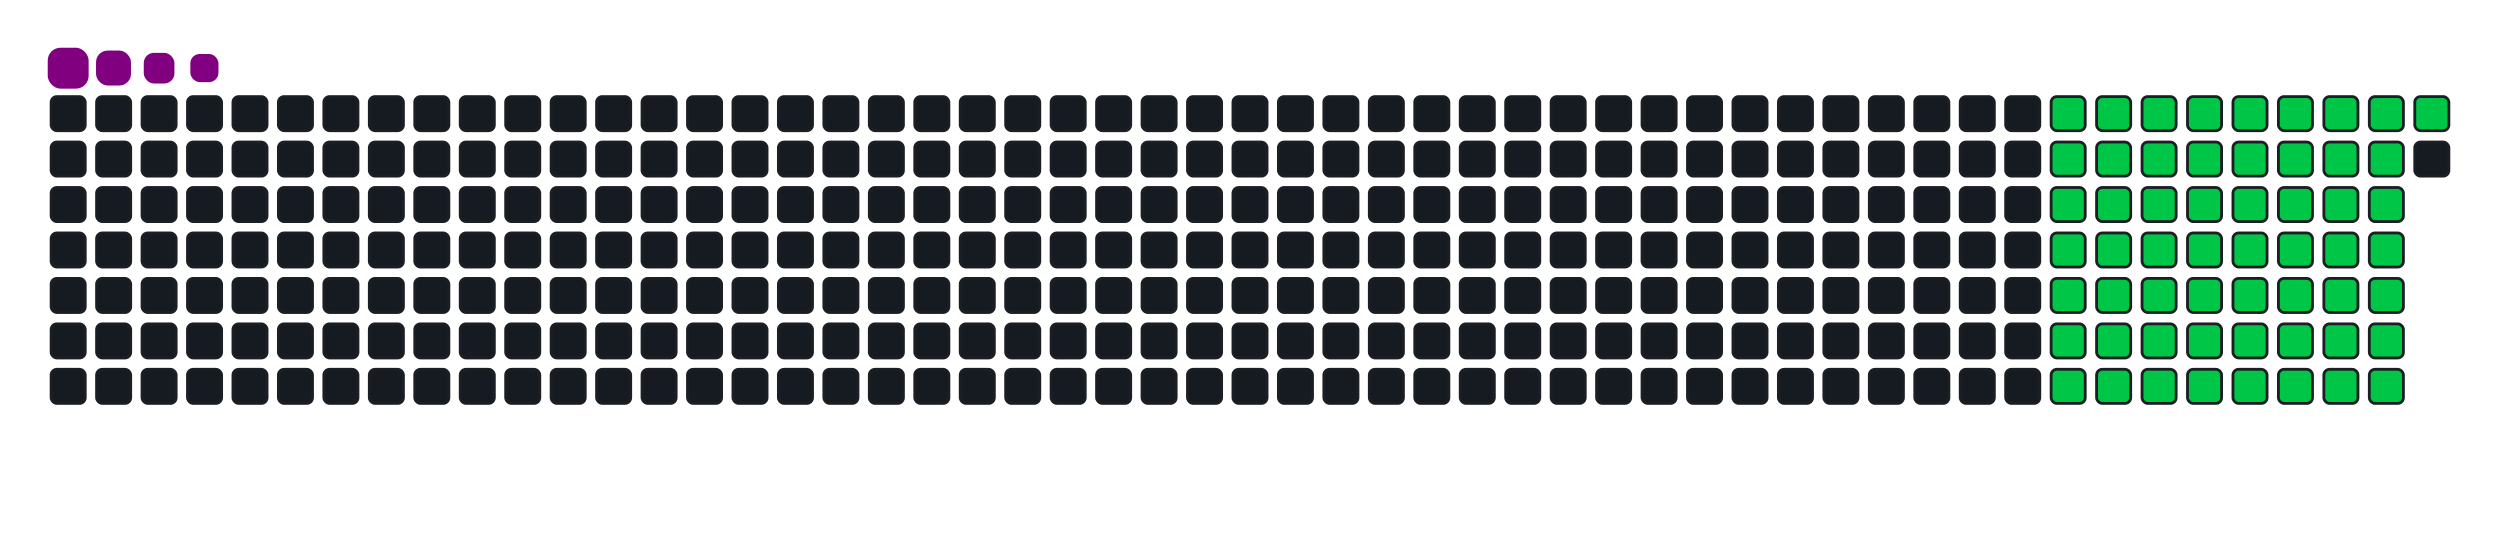 <svg viewBox="-16 -32 880 192" width="880" height="192" xmlns="http://www.w3.org/2000/svg"><desc>Generated with https://github.com/Platane/snk</desc><style>:root{--cb:#1b1f230a;--cs:purple;--ce:#161b22;--c0:#161b22;--c1:#01311f;--c2:#034525;--c3:#0f6d31;--c4:#00c647}.c{shape-rendering:geometricPrecision;fill:#161b22;stroke-width:1px;stroke:#1b1f230a;animation:none 16100ms linear infinite;width:12px;height:12px}@keyframes c0{27.94%{fill:#00c647}27.96%,100%{fill:#161b22}}.c.c0{fill:#00c647;animation-name:c0}@keyframes c1{38.5%{fill:#00c647}38.52%,100%{fill:#161b22}}.c.c1{fill:#00c647;animation-name:c1}@keyframes c2{39.12%{fill:#00c647}39.14%,100%{fill:#161b22}}.c.c2{fill:#00c647;animation-name:c2}@keyframes c3{48.44%{fill:#00c647}48.46%,100%{fill:#161b22}}.c.c3{fill:#00c647;animation-name:c3}@keyframes c4{49.06%{fill:#00c647}49.08%,100%{fill:#161b22}}.c.c4{fill:#00c647;animation-name:c4}@keyframes c5{58.38%{fill:#00c647}58.4%,100%{fill:#161b22}}.c.c5{fill:#00c647;animation-name:c5}@keyframes c6{59%{fill:#00c647}59.02%,100%{fill:#161b22}}.c.c6{fill:#00c647;animation-name:c6}@keyframes c7{28.56%{fill:#00c647}28.58%,100%{fill:#161b22}}.c.c7{fill:#00c647;animation-name:c7}@keyframes c8{37.88%{fill:#00c647}37.9%,100%{fill:#161b22}}.c.c8{fill:#00c647;animation-name:c8}@keyframes c9{39.74%{fill:#00c647}39.76%,100%{fill:#161b22}}.c.c9{fill:#00c647;animation-name:c9}@keyframes ca{47.82%{fill:#00c647}47.84%,100%{fill:#161b22}}.c.ca{fill:#00c647;animation-name:ca}@keyframes cb{49.68%{fill:#00c647}49.7%,100%{fill:#161b22}}.c.cb{fill:#00c647;animation-name:cb}@keyframes cc{57.75%{fill:#00c647}57.77%,100%{fill:#161b22}}.c.cc{fill:#00c647;animation-name:cc}@keyframes cd{59.62%{fill:#00c647}59.64%,100%{fill:#161b22}}.c.cd{fill:#00c647;animation-name:cd}@keyframes ce{29.18%{fill:#00c647}29.2%,100%{fill:#161b22}}.c.ce{fill:#00c647;animation-name:ce}@keyframes cf{37.26%{fill:#00c647}37.28%,100%{fill:#161b22}}.c.cf{fill:#00c647;animation-name:cf}@keyframes cg{40.36%{fill:#00c647}40.38%,100%{fill:#161b22}}.c.cg{fill:#00c647;animation-name:cg}@keyframes ch{47.19%{fill:#00c647}47.21%,100%{fill:#161b22}}.c.ch{fill:#00c647;animation-name:ch}@keyframes ci{50.3%{fill:#00c647}50.32%,100%{fill:#161b22}}.c.ci{fill:#00c647;animation-name:ci}@keyframes cj{57.13%{fill:#00c647}57.15%,100%{fill:#161b22}}.c.cj{fill:#00c647;animation-name:cj}@keyframes ck{60.24%{fill:#00c647}60.26%,100%{fill:#161b22}}.c.ck{fill:#00c647;animation-name:ck}@keyframes cl{29.8%{fill:#00c647}29.82%,100%{fill:#161b22}}.c.cl{fill:#00c647;animation-name:cl}@keyframes cm{36.64%{fill:#00c647}36.66%,100%{fill:#161b22}}.c.cm{fill:#00c647;animation-name:cm}@keyframes cn{40.98%{fill:#00c647}41%,100%{fill:#161b22}}.c.cn{fill:#00c647;animation-name:cn}@keyframes co{46.57%{fill:#00c647}46.59%,100%{fill:#161b22}}.c.co{fill:#00c647;animation-name:co}@keyframes cp{50.92%{fill:#00c647}50.94%,100%{fill:#161b22}}.c.cp{fill:#00c647;animation-name:cp}@keyframes cq{56.51%{fill:#00c647}56.53%,100%{fill:#161b22}}.c.cq{fill:#00c647;animation-name:cq}@keyframes cr{60.86%{fill:#00c647}60.88%,100%{fill:#161b22}}.c.cr{fill:#00c647;animation-name:cr}@keyframes cs{30.42%{fill:#00c647}30.44%,100%{fill:#161b22}}.c.cs{fill:#00c647;animation-name:cs}@keyframes ct{36.01%{fill:#00c647}36.03%,100%{fill:#161b22}}.c.ct{fill:#00c647;animation-name:ct}@keyframes cu{41.6%{fill:#00c647}41.62%,100%{fill:#161b22}}.c.cu{fill:#00c647;animation-name:cu}@keyframes cv{45.95%{fill:#00c647}45.97%,100%{fill:#161b22}}.c.cv{fill:#00c647;animation-name:cv}@keyframes cw{51.54%{fill:#00c647}51.56%,100%{fill:#161b22}}.c.cw{fill:#00c647;animation-name:cw}@keyframes cx{55.89%{fill:#00c647}55.91%,100%{fill:#161b22}}.c.cx{fill:#00c647;animation-name:cx}@keyframes cy{61.48%{fill:#00c647}61.5%,100%{fill:#161b22}}.c.cy{fill:#00c647;animation-name:cy}@keyframes cz{31.05%{fill:#00c647}31.07%,100%{fill:#161b22}}.c.cz{fill:#00c647;animation-name:cz}@keyframes c10{35.39%{fill:#00c647}35.41%,100%{fill:#161b22}}.c.c10{fill:#00c647;animation-name:c10}@keyframes c11{42.23%{fill:#00c647}42.25%,100%{fill:#161b22}}.c.c11{fill:#00c647;animation-name:c11}@keyframes c12{45.33%{fill:#00c647}45.35%,100%{fill:#161b22}}.c.c12{fill:#00c647;animation-name:c12}@keyframes c13{52.16%{fill:#00c647}52.18%,100%{fill:#161b22}}.c.c13{fill:#00c647;animation-name:c13}@keyframes c14{55.27%{fill:#00c647}55.29%,100%{fill:#161b22}}.c.c14{fill:#00c647;animation-name:c14}@keyframes c15{62.1%{fill:#00c647}62.12%,100%{fill:#161b22}}.c.c15{fill:#00c647;animation-name:c15}@keyframes c16{31.67%{fill:#00c647}31.69%,100%{fill:#161b22}}.c.c16{fill:#00c647;animation-name:c16}@keyframes c17{34.77%{fill:#00c647}34.79%,100%{fill:#161b22}}.c.c17{fill:#00c647;animation-name:c17}@keyframes c18{42.85%{fill:#00c647}42.87%,100%{fill:#161b22}}.c.c18{fill:#00c647;animation-name:c18}@keyframes c19{44.71%{fill:#00c647}44.73%,100%{fill:#161b22}}.c.c19{fill:#00c647;animation-name:c19}@keyframes c1a{52.79%{fill:#00c647}52.81%,100%{fill:#161b22}}.c.c1a{fill:#00c647;animation-name:c1a}@keyframes c1b{54.65%{fill:#00c647}54.67%,100%{fill:#161b22}}.c.c1b{fill:#00c647;animation-name:c1b}@keyframes c1c{62.72%{fill:#00c647}62.74%,100%{fill:#161b22}}.c.c1c{fill:#00c647;animation-name:c1c}@keyframes c1d{32.29%{fill:#00c647}32.31%,100%{fill:#161b22}}.c.c1d{fill:#00c647;animation-name:c1d}@keyframes c1e{34.15%{fill:#00c647}34.17%,100%{fill:#161b22}}.c.c1e{fill:#00c647;animation-name:c1e}@keyframes c1f{43.47%{fill:#00c647}43.49%,100%{fill:#161b22}}.c.c1f{fill:#00c647;animation-name:c1f}@keyframes c1g{44.09%{fill:#00c647}44.11%,100%{fill:#161b22}}.c.c1g{fill:#00c647;animation-name:c1g}@keyframes c1h{53.41%{fill:#00c647}53.43%,100%{fill:#161b22}}.c.c1h{fill:#00c647;animation-name:c1h}@keyframes c1i{54.03%{fill:#00c647}54.05%,100%{fill:#161b22}}.c.c1i{fill:#00c647;animation-name:c1i}@keyframes c1j{63.34%{fill:#00c647}63.36%,100%{fill:#161b22}}.c.c1j{fill:#00c647;animation-name:c1j}@keyframes c1k{32.91%{fill:#00c647}32.93%,100%{fill:#161b22}}.c.c1k{fill:#00c647;animation-name:c1k}.u{transform-origin:0 0;transform:scale(0,1);animation:none linear 16100ms infinite}@keyframes u0{27.94%{transform:scale(0.000,1)}27.96%,28.56%{transform:scale(0.018,1)}28.58%,29.18%{transform:scale(0.035,1)}29.2%,29.8%{transform:scale(0.053,1)}29.82%,30.42%{transform:scale(0.070,1)}30.44%,31.05%{transform:scale(0.088,1)}31.07%,31.67%{transform:scale(0.105,1)}31.69%,32.29%{transform:scale(0.123,1)}32.31%,32.91%{transform:scale(0.140,1)}32.93%,34.15%{transform:scale(0.158,1)}34.17%,34.77%{transform:scale(0.175,1)}34.79%,35.39%{transform:scale(0.193,1)}35.41%,36.01%{transform:scale(0.211,1)}36.03%,36.64%{transform:scale(0.228,1)}36.66%,37.26%{transform:scale(0.246,1)}37.28%,37.88%{transform:scale(0.263,1)}37.9%,38.5%{transform:scale(0.281,1)}38.52%,39.12%{transform:scale(0.298,1)}39.14%,39.74%{transform:scale(0.316,1)}39.76%,40.36%{transform:scale(0.333,1)}40.38%,40.98%{transform:scale(0.351,1)}41%,41.6%{transform:scale(0.368,1)}41.62%,42.23%{transform:scale(0.386,1)}42.25%,42.85%{transform:scale(0.404,1)}42.87%,43.47%{transform:scale(0.421,1)}43.49%,44.09%{transform:scale(0.439,1)}44.11%,44.71%{transform:scale(0.456,1)}44.73%,45.33%{transform:scale(0.474,1)}45.35%,45.95%{transform:scale(0.491,1)}45.97%,46.57%{transform:scale(0.509,1)}46.59%,47.19%{transform:scale(0.526,1)}47.21%,47.82%{transform:scale(0.544,1)}47.84%,48.44%{transform:scale(0.561,1)}48.46%,49.06%{transform:scale(0.579,1)}49.08%,49.68%{transform:scale(0.596,1)}49.7%,50.3%{transform:scale(0.614,1)}50.32%,50.92%{transform:scale(0.632,1)}50.94%,51.54%{transform:scale(0.649,1)}51.56%,52.16%{transform:scale(0.667,1)}52.18%,52.79%{transform:scale(0.684,1)}52.81%,53.41%{transform:scale(0.702,1)}53.43%,54.03%{transform:scale(0.719,1)}54.05%,54.65%{transform:scale(0.737,1)}54.67%,55.27%{transform:scale(0.754,1)}55.29%,55.89%{transform:scale(0.772,1)}55.91%,56.51%{transform:scale(0.789,1)}56.53%,57.13%{transform:scale(0.807,1)}57.15%,57.75%{transform:scale(0.825,1)}57.77%,58.38%{transform:scale(0.842,1)}58.4%,59%{transform:scale(0.860,1)}59.02%,59.62%{transform:scale(0.877,1)}59.64%,60.24%{transform:scale(0.895,1)}60.26%,60.86%{transform:scale(0.912,1)}60.88%,61.48%{transform:scale(0.930,1)}61.5%,62.1%{transform:scale(0.947,1)}62.12%,62.72%{transform:scale(0.965,1)}62.74%,63.34%{transform:scale(0.982,1)}63.36%,100%{transform:scale(1.000,1)}}.u.u0{fill:#00c647;animation-name:u0;transform-origin:0.0px 0}.s{shape-rendering:geometricPrecision;fill:purple;animation:none linear 16100ms infinite}@keyframes s0{0%,99.38%{transform:translate(0px,-16px)}0.62%{transform:translate(0px,0px)}32.92%{transform:translate(832px,0px)}33.54%{transform:translate(832px,16px)}38.51%{transform:translate(704px,16px)}39.13%{transform:translate(704px,32px)}43.48%{transform:translate(816px,32px)}44.1%{transform:translate(816px,48px)}48.45%{transform:translate(704px,48px)}49.07%{transform:translate(704px,64px)}53.42%{transform:translate(816px,64px)}54.04%,63.98%{transform:translate(816px,80px)}58.39%{transform:translate(704px,80px)}59.01%{transform:translate(704px,96px)}63.35%{transform:translate(816px,96px)}90.06%{transform:translate(144px,80px)}91.93%{transform:translate(144px,32px)}92.55%{transform:translate(128px,32px)}93.17%{transform:translate(128px,16px)}96.27%{transform:translate(48px,16px)}97.52%{transform:translate(48px,-16px)}}.s.s0{transform:translate(0px,-16px);animation-name:s0}@keyframes s1{0%,99.38%{transform:translate(16px,-16px)}0.62%{transform:translate(0px,-16px)}1.24%{transform:translate(0px,0px)}33.54%{transform:translate(832px,0px)}34.16%{transform:translate(832px,16px)}39.13%{transform:translate(704px,16px)}39.75%{transform:translate(704px,32px)}44.1%{transform:translate(816px,32px)}44.72%{transform:translate(816px,48px)}49.07%{transform:translate(704px,48px)}49.69%{transform:translate(704px,64px)}54.04%{transform:translate(816px,64px)}54.66%,64.6%{transform:translate(816px,80px)}59.01%{transform:translate(704px,80px)}59.63%{transform:translate(704px,96px)}63.98%{transform:translate(816px,96px)}90.68%{transform:translate(144px,80px)}92.55%{transform:translate(144px,32px)}93.17%{transform:translate(128px,32px)}93.79%{transform:translate(128px,16px)}96.89%{transform:translate(48px,16px)}98.14%{transform:translate(48px,-16px)}}.s.s1{transform:translate(16px,-16px);animation-name:s1}@keyframes s2{0%,99.38%{transform:translate(32px,-16px)}1.24%{transform:translate(0px,-16px)}1.86%{transform:translate(0px,0px)}34.16%{transform:translate(832px,0px)}34.78%{transform:translate(832px,16px)}39.75%{transform:translate(704px,16px)}40.37%{transform:translate(704px,32px)}44.72%{transform:translate(816px,32px)}45.34%{transform:translate(816px,48px)}49.69%{transform:translate(704px,48px)}50.31%{transform:translate(704px,64px)}54.66%{transform:translate(816px,64px)}55.28%,65.22%{transform:translate(816px,80px)}59.63%{transform:translate(704px,80px)}60.25%{transform:translate(704px,96px)}64.6%{transform:translate(816px,96px)}91.3%{transform:translate(144px,80px)}93.17%{transform:translate(144px,32px)}93.79%{transform:translate(128px,32px)}94.41%{transform:translate(128px,16px)}97.52%{transform:translate(48px,16px)}98.76%{transform:translate(48px,-16px)}}.s.s2{transform:translate(32px,-16px);animation-name:s2}@keyframes s3{0%,99.38%{transform:translate(48px,-16px)}1.86%{transform:translate(0px,-16px)}2.48%{transform:translate(0px,0px)}34.78%{transform:translate(832px,0px)}35.4%{transform:translate(832px,16px)}40.37%{transform:translate(704px,16px)}40.99%{transform:translate(704px,32px)}45.34%{transform:translate(816px,32px)}45.96%{transform:translate(816px,48px)}50.31%{transform:translate(704px,48px)}50.93%{transform:translate(704px,64px)}55.28%{transform:translate(816px,64px)}55.9%,65.84%{transform:translate(816px,80px)}60.25%{transform:translate(704px,80px)}60.87%{transform:translate(704px,96px)}65.22%{transform:translate(816px,96px)}91.93%{transform:translate(144px,80px)}93.79%{transform:translate(144px,32px)}94.41%{transform:translate(128px,32px)}95.03%{transform:translate(128px,16px)}98.14%{transform:translate(48px,16px)}}.s.s3{transform:translate(48px,-16px);animation-name:s3}</style><rect class="c" x="2" y="2" rx="2" ry="2"/><rect class="c" x="2" y="18" rx="2" ry="2"/><rect class="c" x="2" y="34" rx="2" ry="2"/><rect class="c" x="2" y="50" rx="2" ry="2"/><rect class="c" x="2" y="66" rx="2" ry="2"/><rect class="c" x="2" y="82" rx="2" ry="2"/><rect class="c" x="2" y="98" rx="2" ry="2"/><rect class="c" x="18" y="2" rx="2" ry="2"/><rect class="c" x="18" y="18" rx="2" ry="2"/><rect class="c" x="18" y="34" rx="2" ry="2"/><rect class="c" x="18" y="50" rx="2" ry="2"/><rect class="c" x="18" y="66" rx="2" ry="2"/><rect class="c" x="18" y="82" rx="2" ry="2"/><rect class="c" x="18" y="98" rx="2" ry="2"/><rect class="c" x="34" y="2" rx="2" ry="2"/><rect class="c" x="34" y="18" rx="2" ry="2"/><rect class="c" x="34" y="34" rx="2" ry="2"/><rect class="c" x="34" y="50" rx="2" ry="2"/><rect class="c" x="34" y="66" rx="2" ry="2"/><rect class="c" x="34" y="82" rx="2" ry="2"/><rect class="c" x="34" y="98" rx="2" ry="2"/><rect class="c" x="50" y="2" rx="2" ry="2"/><rect class="c" x="50" y="18" rx="2" ry="2"/><rect class="c" x="50" y="34" rx="2" ry="2"/><rect class="c" x="50" y="50" rx="2" ry="2"/><rect class="c" x="50" y="66" rx="2" ry="2"/><rect class="c" x="50" y="82" rx="2" ry="2"/><rect class="c" x="50" y="98" rx="2" ry="2"/><rect class="c" x="66" y="2" rx="2" ry="2"/><rect class="c" x="66" y="18" rx="2" ry="2"/><rect class="c" x="66" y="34" rx="2" ry="2"/><rect class="c" x="66" y="50" rx="2" ry="2"/><rect class="c" x="66" y="66" rx="2" ry="2"/><rect class="c" x="66" y="82" rx="2" ry="2"/><rect class="c" x="66" y="98" rx="2" ry="2"/><rect class="c" x="82" y="2" rx="2" ry="2"/><rect class="c" x="82" y="18" rx="2" ry="2"/><rect class="c" x="82" y="34" rx="2" ry="2"/><rect class="c" x="82" y="50" rx="2" ry="2"/><rect class="c" x="82" y="66" rx="2" ry="2"/><rect class="c" x="82" y="82" rx="2" ry="2"/><rect class="c" x="82" y="98" rx="2" ry="2"/><rect class="c" x="98" y="2" rx="2" ry="2"/><rect class="c" x="98" y="18" rx="2" ry="2"/><rect class="c" x="98" y="34" rx="2" ry="2"/><rect class="c" x="98" y="50" rx="2" ry="2"/><rect class="c" x="98" y="66" rx="2" ry="2"/><rect class="c" x="98" y="82" rx="2" ry="2"/><rect class="c" x="98" y="98" rx="2" ry="2"/><rect class="c" x="114" y="2" rx="2" ry="2"/><rect class="c" x="114" y="18" rx="2" ry="2"/><rect class="c" x="114" y="34" rx="2" ry="2"/><rect class="c" x="114" y="50" rx="2" ry="2"/><rect class="c" x="114" y="66" rx="2" ry="2"/><rect class="c" x="114" y="82" rx="2" ry="2"/><rect class="c" x="114" y="98" rx="2" ry="2"/><rect class="c" x="130" y="2" rx="2" ry="2"/><rect class="c" x="130" y="18" rx="2" ry="2"/><rect class="c" x="130" y="34" rx="2" ry="2"/><rect class="c" x="130" y="50" rx="2" ry="2"/><rect class="c" x="130" y="66" rx="2" ry="2"/><rect class="c" x="130" y="82" rx="2" ry="2"/><rect class="c" x="130" y="98" rx="2" ry="2"/><rect class="c" x="146" y="2" rx="2" ry="2"/><rect class="c" x="146" y="18" rx="2" ry="2"/><rect class="c" x="146" y="34" rx="2" ry="2"/><rect class="c" x="146" y="50" rx="2" ry="2"/><rect class="c" x="146" y="66" rx="2" ry="2"/><rect class="c" x="146" y="82" rx="2" ry="2"/><rect class="c" x="146" y="98" rx="2" ry="2"/><rect class="c" x="162" y="2" rx="2" ry="2"/><rect class="c" x="162" y="18" rx="2" ry="2"/><rect class="c" x="162" y="34" rx="2" ry="2"/><rect class="c" x="162" y="50" rx="2" ry="2"/><rect class="c" x="162" y="66" rx="2" ry="2"/><rect class="c" x="162" y="82" rx="2" ry="2"/><rect class="c" x="162" y="98" rx="2" ry="2"/><rect class="c" x="178" y="2" rx="2" ry="2"/><rect class="c" x="178" y="18" rx="2" ry="2"/><rect class="c" x="178" y="34" rx="2" ry="2"/><rect class="c" x="178" y="50" rx="2" ry="2"/><rect class="c" x="178" y="66" rx="2" ry="2"/><rect class="c" x="178" y="82" rx="2" ry="2"/><rect class="c" x="178" y="98" rx="2" ry="2"/><rect class="c" x="194" y="2" rx="2" ry="2"/><rect class="c" x="194" y="18" rx="2" ry="2"/><rect class="c" x="194" y="34" rx="2" ry="2"/><rect class="c" x="194" y="50" rx="2" ry="2"/><rect class="c" x="194" y="66" rx="2" ry="2"/><rect class="c" x="194" y="82" rx="2" ry="2"/><rect class="c" x="194" y="98" rx="2" ry="2"/><rect class="c" x="210" y="2" rx="2" ry="2"/><rect class="c" x="210" y="18" rx="2" ry="2"/><rect class="c" x="210" y="34" rx="2" ry="2"/><rect class="c" x="210" y="50" rx="2" ry="2"/><rect class="c" x="210" y="66" rx="2" ry="2"/><rect class="c" x="210" y="82" rx="2" ry="2"/><rect class="c" x="210" y="98" rx="2" ry="2"/><rect class="c" x="226" y="2" rx="2" ry="2"/><rect class="c" x="226" y="18" rx="2" ry="2"/><rect class="c" x="226" y="34" rx="2" ry="2"/><rect class="c" x="226" y="50" rx="2" ry="2"/><rect class="c" x="226" y="66" rx="2" ry="2"/><rect class="c" x="226" y="82" rx="2" ry="2"/><rect class="c" x="226" y="98" rx="2" ry="2"/><rect class="c" x="242" y="2" rx="2" ry="2"/><rect class="c" x="242" y="18" rx="2" ry="2"/><rect class="c" x="242" y="34" rx="2" ry="2"/><rect class="c" x="242" y="50" rx="2" ry="2"/><rect class="c" x="242" y="66" rx="2" ry="2"/><rect class="c" x="242" y="82" rx="2" ry="2"/><rect class="c" x="242" y="98" rx="2" ry="2"/><rect class="c" x="258" y="2" rx="2" ry="2"/><rect class="c" x="258" y="18" rx="2" ry="2"/><rect class="c" x="258" y="34" rx="2" ry="2"/><rect class="c" x="258" y="50" rx="2" ry="2"/><rect class="c" x="258" y="66" rx="2" ry="2"/><rect class="c" x="258" y="82" rx="2" ry="2"/><rect class="c" x="258" y="98" rx="2" ry="2"/><rect class="c" x="274" y="2" rx="2" ry="2"/><rect class="c" x="274" y="18" rx="2" ry="2"/><rect class="c" x="274" y="34" rx="2" ry="2"/><rect class="c" x="274" y="50" rx="2" ry="2"/><rect class="c" x="274" y="66" rx="2" ry="2"/><rect class="c" x="274" y="82" rx="2" ry="2"/><rect class="c" x="274" y="98" rx="2" ry="2"/><rect class="c" x="290" y="2" rx="2" ry="2"/><rect class="c" x="290" y="18" rx="2" ry="2"/><rect class="c" x="290" y="34" rx="2" ry="2"/><rect class="c" x="290" y="50" rx="2" ry="2"/><rect class="c" x="290" y="66" rx="2" ry="2"/><rect class="c" x="290" y="82" rx="2" ry="2"/><rect class="c" x="290" y="98" rx="2" ry="2"/><rect class="c" x="306" y="2" rx="2" ry="2"/><rect class="c" x="306" y="18" rx="2" ry="2"/><rect class="c" x="306" y="34" rx="2" ry="2"/><rect class="c" x="306" y="50" rx="2" ry="2"/><rect class="c" x="306" y="66" rx="2" ry="2"/><rect class="c" x="306" y="82" rx="2" ry="2"/><rect class="c" x="306" y="98" rx="2" ry="2"/><rect class="c" x="322" y="2" rx="2" ry="2"/><rect class="c" x="322" y="18" rx="2" ry="2"/><rect class="c" x="322" y="34" rx="2" ry="2"/><rect class="c" x="322" y="50" rx="2" ry="2"/><rect class="c" x="322" y="66" rx="2" ry="2"/><rect class="c" x="322" y="82" rx="2" ry="2"/><rect class="c" x="322" y="98" rx="2" ry="2"/><rect class="c" x="338" y="2" rx="2" ry="2"/><rect class="c" x="338" y="18" rx="2" ry="2"/><rect class="c" x="338" y="34" rx="2" ry="2"/><rect class="c" x="338" y="50" rx="2" ry="2"/><rect class="c" x="338" y="66" rx="2" ry="2"/><rect class="c" x="338" y="82" rx="2" ry="2"/><rect class="c" x="338" y="98" rx="2" ry="2"/><rect class="c" x="354" y="2" rx="2" ry="2"/><rect class="c" x="354" y="18" rx="2" ry="2"/><rect class="c" x="354" y="34" rx="2" ry="2"/><rect class="c" x="354" y="50" rx="2" ry="2"/><rect class="c" x="354" y="66" rx="2" ry="2"/><rect class="c" x="354" y="82" rx="2" ry="2"/><rect class="c" x="354" y="98" rx="2" ry="2"/><rect class="c" x="370" y="2" rx="2" ry="2"/><rect class="c" x="370" y="18" rx="2" ry="2"/><rect class="c" x="370" y="34" rx="2" ry="2"/><rect class="c" x="370" y="50" rx="2" ry="2"/><rect class="c" x="370" y="66" rx="2" ry="2"/><rect class="c" x="370" y="82" rx="2" ry="2"/><rect class="c" x="370" y="98" rx="2" ry="2"/><rect class="c" x="386" y="2" rx="2" ry="2"/><rect class="c" x="386" y="18" rx="2" ry="2"/><rect class="c" x="386" y="34" rx="2" ry="2"/><rect class="c" x="386" y="50" rx="2" ry="2"/><rect class="c" x="386" y="66" rx="2" ry="2"/><rect class="c" x="386" y="82" rx="2" ry="2"/><rect class="c" x="386" y="98" rx="2" ry="2"/><rect class="c" x="402" y="2" rx="2" ry="2"/><rect class="c" x="402" y="18" rx="2" ry="2"/><rect class="c" x="402" y="34" rx="2" ry="2"/><rect class="c" x="402" y="50" rx="2" ry="2"/><rect class="c" x="402" y="66" rx="2" ry="2"/><rect class="c" x="402" y="82" rx="2" ry="2"/><rect class="c" x="402" y="98" rx="2" ry="2"/><rect class="c" x="418" y="2" rx="2" ry="2"/><rect class="c" x="418" y="18" rx="2" ry="2"/><rect class="c" x="418" y="34" rx="2" ry="2"/><rect class="c" x="418" y="50" rx="2" ry="2"/><rect class="c" x="418" y="66" rx="2" ry="2"/><rect class="c" x="418" y="82" rx="2" ry="2"/><rect class="c" x="418" y="98" rx="2" ry="2"/><rect class="c" x="434" y="2" rx="2" ry="2"/><rect class="c" x="434" y="18" rx="2" ry="2"/><rect class="c" x="434" y="34" rx="2" ry="2"/><rect class="c" x="434" y="50" rx="2" ry="2"/><rect class="c" x="434" y="66" rx="2" ry="2"/><rect class="c" x="434" y="82" rx="2" ry="2"/><rect class="c" x="434" y="98" rx="2" ry="2"/><rect class="c" x="450" y="2" rx="2" ry="2"/><rect class="c" x="450" y="18" rx="2" ry="2"/><rect class="c" x="450" y="34" rx="2" ry="2"/><rect class="c" x="450" y="50" rx="2" ry="2"/><rect class="c" x="450" y="66" rx="2" ry="2"/><rect class="c" x="450" y="82" rx="2" ry="2"/><rect class="c" x="450" y="98" rx="2" ry="2"/><rect class="c" x="466" y="2" rx="2" ry="2"/><rect class="c" x="466" y="18" rx="2" ry="2"/><rect class="c" x="466" y="34" rx="2" ry="2"/><rect class="c" x="466" y="50" rx="2" ry="2"/><rect class="c" x="466" y="66" rx="2" ry="2"/><rect class="c" x="466" y="82" rx="2" ry="2"/><rect class="c" x="466" y="98" rx="2" ry="2"/><rect class="c" x="482" y="2" rx="2" ry="2"/><rect class="c" x="482" y="18" rx="2" ry="2"/><rect class="c" x="482" y="34" rx="2" ry="2"/><rect class="c" x="482" y="50" rx="2" ry="2"/><rect class="c" x="482" y="66" rx="2" ry="2"/><rect class="c" x="482" y="82" rx="2" ry="2"/><rect class="c" x="482" y="98" rx="2" ry="2"/><rect class="c" x="498" y="2" rx="2" ry="2"/><rect class="c" x="498" y="18" rx="2" ry="2"/><rect class="c" x="498" y="34" rx="2" ry="2"/><rect class="c" x="498" y="50" rx="2" ry="2"/><rect class="c" x="498" y="66" rx="2" ry="2"/><rect class="c" x="498" y="82" rx="2" ry="2"/><rect class="c" x="498" y="98" rx="2" ry="2"/><rect class="c" x="514" y="2" rx="2" ry="2"/><rect class="c" x="514" y="18" rx="2" ry="2"/><rect class="c" x="514" y="34" rx="2" ry="2"/><rect class="c" x="514" y="50" rx="2" ry="2"/><rect class="c" x="514" y="66" rx="2" ry="2"/><rect class="c" x="514" y="82" rx="2" ry="2"/><rect class="c" x="514" y="98" rx="2" ry="2"/><rect class="c" x="530" y="2" rx="2" ry="2"/><rect class="c" x="530" y="18" rx="2" ry="2"/><rect class="c" x="530" y="34" rx="2" ry="2"/><rect class="c" x="530" y="50" rx="2" ry="2"/><rect class="c" x="530" y="66" rx="2" ry="2"/><rect class="c" x="530" y="82" rx="2" ry="2"/><rect class="c" x="530" y="98" rx="2" ry="2"/><rect class="c" x="546" y="2" rx="2" ry="2"/><rect class="c" x="546" y="18" rx="2" ry="2"/><rect class="c" x="546" y="34" rx="2" ry="2"/><rect class="c" x="546" y="50" rx="2" ry="2"/><rect class="c" x="546" y="66" rx="2" ry="2"/><rect class="c" x="546" y="82" rx="2" ry="2"/><rect class="c" x="546" y="98" rx="2" ry="2"/><rect class="c" x="562" y="2" rx="2" ry="2"/><rect class="c" x="562" y="18" rx="2" ry="2"/><rect class="c" x="562" y="34" rx="2" ry="2"/><rect class="c" x="562" y="50" rx="2" ry="2"/><rect class="c" x="562" y="66" rx="2" ry="2"/><rect class="c" x="562" y="82" rx="2" ry="2"/><rect class="c" x="562" y="98" rx="2" ry="2"/><rect class="c" x="578" y="2" rx="2" ry="2"/><rect class="c" x="578" y="18" rx="2" ry="2"/><rect class="c" x="578" y="34" rx="2" ry="2"/><rect class="c" x="578" y="50" rx="2" ry="2"/><rect class="c" x="578" y="66" rx="2" ry="2"/><rect class="c" x="578" y="82" rx="2" ry="2"/><rect class="c" x="578" y="98" rx="2" ry="2"/><rect class="c" x="594" y="2" rx="2" ry="2"/><rect class="c" x="594" y="18" rx="2" ry="2"/><rect class="c" x="594" y="34" rx="2" ry="2"/><rect class="c" x="594" y="50" rx="2" ry="2"/><rect class="c" x="594" y="66" rx="2" ry="2"/><rect class="c" x="594" y="82" rx="2" ry="2"/><rect class="c" x="594" y="98" rx="2" ry="2"/><rect class="c" x="610" y="2" rx="2" ry="2"/><rect class="c" x="610" y="18" rx="2" ry="2"/><rect class="c" x="610" y="34" rx="2" ry="2"/><rect class="c" x="610" y="50" rx="2" ry="2"/><rect class="c" x="610" y="66" rx="2" ry="2"/><rect class="c" x="610" y="82" rx="2" ry="2"/><rect class="c" x="610" y="98" rx="2" ry="2"/><rect class="c" x="626" y="2" rx="2" ry="2"/><rect class="c" x="626" y="18" rx="2" ry="2"/><rect class="c" x="626" y="34" rx="2" ry="2"/><rect class="c" x="626" y="50" rx="2" ry="2"/><rect class="c" x="626" y="66" rx="2" ry="2"/><rect class="c" x="626" y="82" rx="2" ry="2"/><rect class="c" x="626" y="98" rx="2" ry="2"/><rect class="c" x="642" y="2" rx="2" ry="2"/><rect class="c" x="642" y="18" rx="2" ry="2"/><rect class="c" x="642" y="34" rx="2" ry="2"/><rect class="c" x="642" y="50" rx="2" ry="2"/><rect class="c" x="642" y="66" rx="2" ry="2"/><rect class="c" x="642" y="82" rx="2" ry="2"/><rect class="c" x="642" y="98" rx="2" ry="2"/><rect class="c" x="658" y="2" rx="2" ry="2"/><rect class="c" x="658" y="18" rx="2" ry="2"/><rect class="c" x="658" y="34" rx="2" ry="2"/><rect class="c" x="658" y="50" rx="2" ry="2"/><rect class="c" x="658" y="66" rx="2" ry="2"/><rect class="c" x="658" y="82" rx="2" ry="2"/><rect class="c" x="658" y="98" rx="2" ry="2"/><rect class="c" x="674" y="2" rx="2" ry="2"/><rect class="c" x="674" y="18" rx="2" ry="2"/><rect class="c" x="674" y="34" rx="2" ry="2"/><rect class="c" x="674" y="50" rx="2" ry="2"/><rect class="c" x="674" y="66" rx="2" ry="2"/><rect class="c" x="674" y="82" rx="2" ry="2"/><rect class="c" x="674" y="98" rx="2" ry="2"/><rect class="c" x="690" y="2" rx="2" ry="2"/><rect class="c" x="690" y="18" rx="2" ry="2"/><rect class="c" x="690" y="34" rx="2" ry="2"/><rect class="c" x="690" y="50" rx="2" ry="2"/><rect class="c" x="690" y="66" rx="2" ry="2"/><rect class="c" x="690" y="82" rx="2" ry="2"/><rect class="c" x="690" y="98" rx="2" ry="2"/><rect class="c c0" x="706" y="2" rx="2" ry="2"/><rect class="c c1" x="706" y="18" rx="2" ry="2"/><rect class="c c2" x="706" y="34" rx="2" ry="2"/><rect class="c c3" x="706" y="50" rx="2" ry="2"/><rect class="c c4" x="706" y="66" rx="2" ry="2"/><rect class="c c5" x="706" y="82" rx="2" ry="2"/><rect class="c c6" x="706" y="98" rx="2" ry="2"/><rect class="c c7" x="722" y="2" rx="2" ry="2"/><rect class="c c8" x="722" y="18" rx="2" ry="2"/><rect class="c c9" x="722" y="34" rx="2" ry="2"/><rect class="c ca" x="722" y="50" rx="2" ry="2"/><rect class="c cb" x="722" y="66" rx="2" ry="2"/><rect class="c cc" x="722" y="82" rx="2" ry="2"/><rect class="c cd" x="722" y="98" rx="2" ry="2"/><rect class="c ce" x="738" y="2" rx="2" ry="2"/><rect class="c cf" x="738" y="18" rx="2" ry="2"/><rect class="c cg" x="738" y="34" rx="2" ry="2"/><rect class="c ch" x="738" y="50" rx="2" ry="2"/><rect class="c ci" x="738" y="66" rx="2" ry="2"/><rect class="c cj" x="738" y="82" rx="2" ry="2"/><rect class="c ck" x="738" y="98" rx="2" ry="2"/><rect class="c cl" x="754" y="2" rx="2" ry="2"/><rect class="c cm" x="754" y="18" rx="2" ry="2"/><rect class="c cn" x="754" y="34" rx="2" ry="2"/><rect class="c co" x="754" y="50" rx="2" ry="2"/><rect class="c cp" x="754" y="66" rx="2" ry="2"/><rect class="c cq" x="754" y="82" rx="2" ry="2"/><rect class="c cr" x="754" y="98" rx="2" ry="2"/><rect class="c cs" x="770" y="2" rx="2" ry="2"/><rect class="c ct" x="770" y="18" rx="2" ry="2"/><rect class="c cu" x="770" y="34" rx="2" ry="2"/><rect class="c cv" x="770" y="50" rx="2" ry="2"/><rect class="c cw" x="770" y="66" rx="2" ry="2"/><rect class="c cx" x="770" y="82" rx="2" ry="2"/><rect class="c cy" x="770" y="98" rx="2" ry="2"/><rect class="c cz" x="786" y="2" rx="2" ry="2"/><rect class="c c10" x="786" y="18" rx="2" ry="2"/><rect class="c c11" x="786" y="34" rx="2" ry="2"/><rect class="c c12" x="786" y="50" rx="2" ry="2"/><rect class="c c13" x="786" y="66" rx="2" ry="2"/><rect class="c c14" x="786" y="82" rx="2" ry="2"/><rect class="c c15" x="786" y="98" rx="2" ry="2"/><rect class="c c16" x="802" y="2" rx="2" ry="2"/><rect class="c c17" x="802" y="18" rx="2" ry="2"/><rect class="c c18" x="802" y="34" rx="2" ry="2"/><rect class="c c19" x="802" y="50" rx="2" ry="2"/><rect class="c c1a" x="802" y="66" rx="2" ry="2"/><rect class="c c1b" x="802" y="82" rx="2" ry="2"/><rect class="c c1c" x="802" y="98" rx="2" ry="2"/><rect class="c c1d" x="818" y="2" rx="2" ry="2"/><rect class="c c1e" x="818" y="18" rx="2" ry="2"/><rect class="c c1f" x="818" y="34" rx="2" ry="2"/><rect class="c c1g" x="818" y="50" rx="2" ry="2"/><rect class="c c1h" x="818" y="66" rx="2" ry="2"/><rect class="c c1i" x="818" y="82" rx="2" ry="2"/><rect class="c c1j" x="818" y="98" rx="2" ry="2"/><rect class="c c1k" x="834" y="2" rx="2" ry="2"/><rect class="c" x="834" y="18" rx="2" ry="2"/><rect class="u u0" height="12" width="848.6" x="0.0" y="144"/><rect class="s s0" x="0.8" y="0.8" width="14.4" height="14.4" rx="4.5" ry="4.5"/><rect class="s s1" x="1.8" y="1.8" width="12.3" height="12.3" rx="4.1" ry="4.1"/><rect class="s s2" x="2.6" y="2.6" width="10.8" height="10.8" rx="3.6" ry="3.6"/><rect class="s s3" x="3.0" y="3.0" width="9.9" height="9.9" rx="3.3" ry="3.3"/></svg>